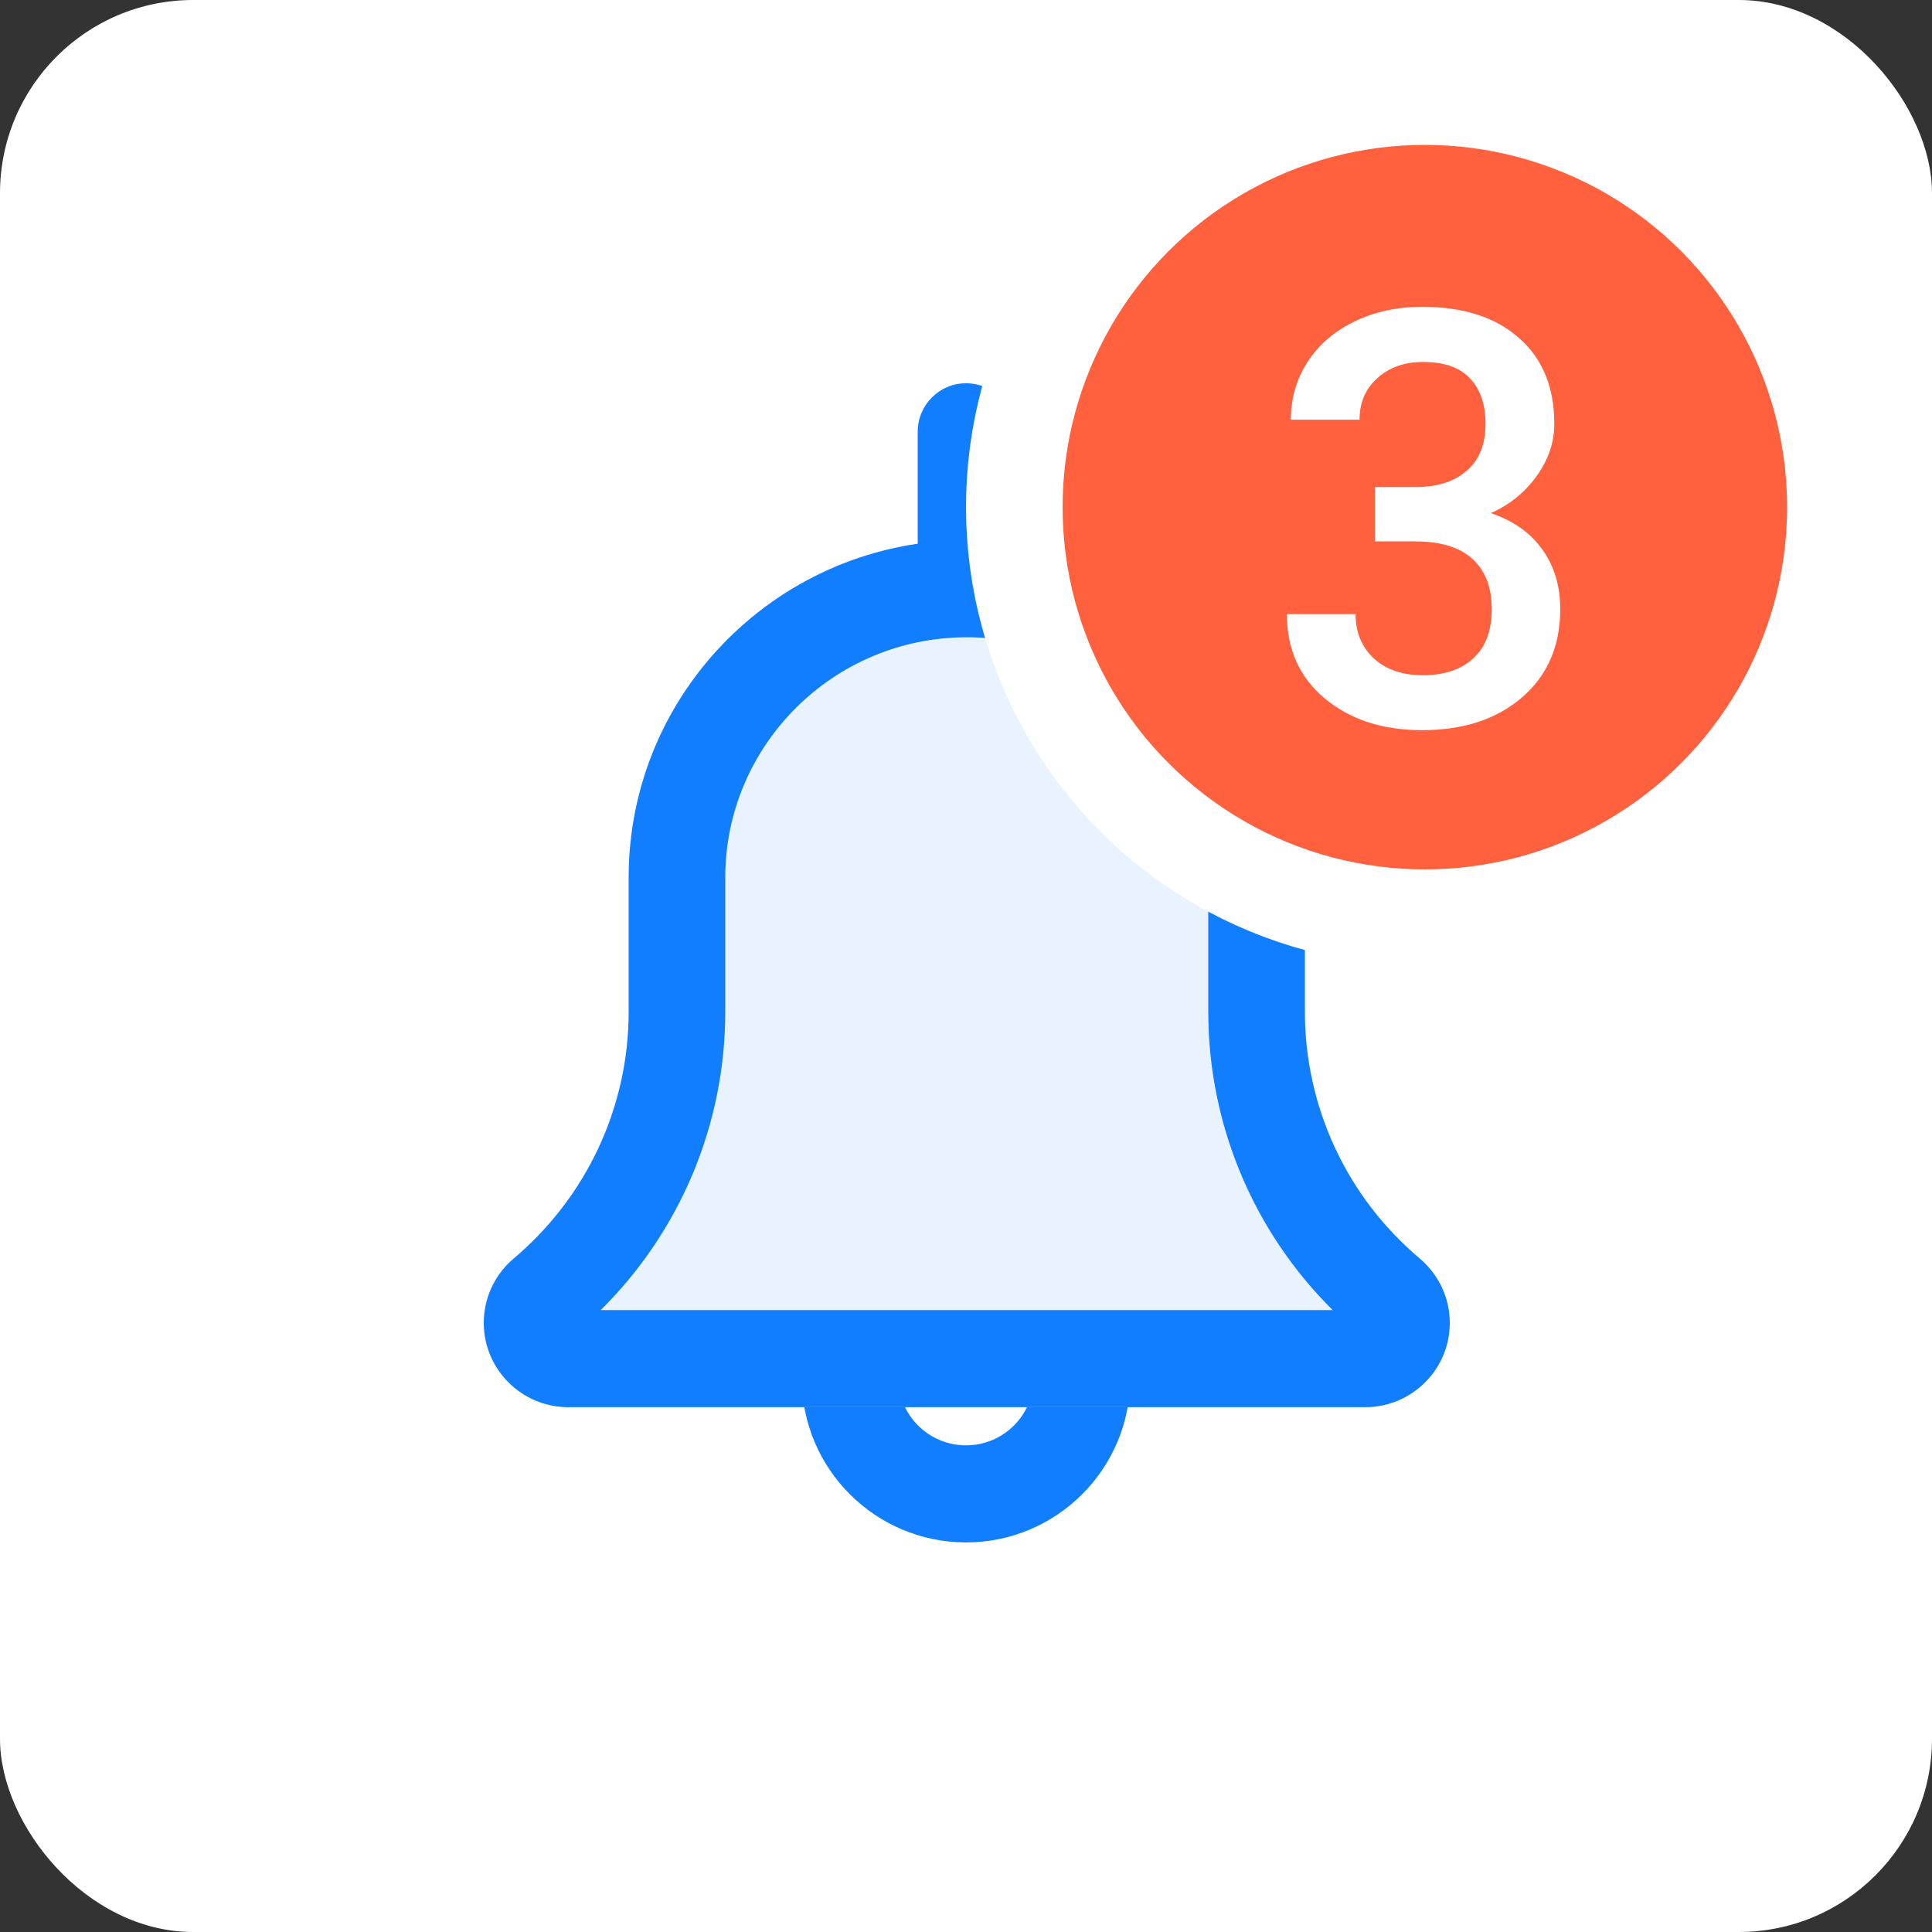 <svg width="40" height="40" viewBox="0 0 40 40" fill="none" xmlns="http://www.w3.org/2000/svg">
<rect x="0" y="0" width="40" height="40" fill="#333333" stroke="none"/>
<rect width="40" height="40" rx="4" fill="white"/>
<path fill-rule="evenodd" clip-rule="evenodd" d="M20 31.934C18.132 31.934 16.6 30.419 16.6 28.536H18.6C18.6 29.293 19.221 29.924 20 29.924C20.779 29.924 21.4 29.293 21.4 28.536H23.4C23.4 30.419 21.869 31.934 20 31.934Z" fill="#107EFF"/>
<path d="M28.266 29.134H11.766C10.801 29.134 10.016 28.351 10.016 27.389C10.016 26.878 10.239 26.395 10.628 26.063C12.149 24.781 13.016 22.918 13.016 20.945V18.164C13.016 14.315 16.156 11.184 20.016 11.184C23.876 11.184 27.016 14.315 27.016 18.164V20.945C27.016 22.918 27.883 24.781 29.394 26.056C29.793 26.395 30.016 26.878 30.016 27.389C30.016 28.351 29.231 29.134 28.266 29.134Z" fill="#E8F3FF"/>
<path fill-rule="evenodd" clip-rule="evenodd" d="M29.394 26.056C27.883 24.781 27.016 22.918 27.016 20.945V18.164C27.016 14.315 23.876 11.184 20.016 11.184C16.156 11.184 13.016 14.315 13.016 18.164V20.945C13.016 22.918 12.149 24.781 10.628 26.063C10.239 26.395 10.016 26.878 10.016 27.389C10.016 28.351 10.801 29.134 11.766 29.134H28.266C29.231 29.134 30.016 28.351 30.016 27.389C30.016 26.878 29.793 26.395 29.394 26.056ZM27.592 27.124C25.95 25.497 25.016 23.281 25.016 20.945V18.164C25.016 15.441 22.786 13.194 20.016 13.194C17.245 13.194 15.016 15.441 15.016 18.164V20.945C15.016 23.28 14.083 25.493 12.437 27.124H27.592Z" fill="#107EFF"/>
<path fill-rule="evenodd" clip-rule="evenodd" d="M20 7.935C20.552 7.935 21 8.385 21 8.94V11.931C21 12.487 20.552 12.937 20 12.937C19.448 12.937 19 12.487 19 11.931V8.94C19 8.385 19.448 7.935 20 7.935Z" fill="#107EFF"/>
<circle cx="29.5" cy="10.5" r="8.5" fill="#FF603E" stroke="white" stroke-width="2"/>
<path d="M28.465 10.084H29.332C29.77 10.08 30.115 9.967 30.369 9.744C30.627 9.521 30.756 9.199 30.756 8.777C30.756 8.371 30.648 8.057 30.434 7.834C30.223 7.607 29.898 7.494 29.461 7.494C29.078 7.494 28.764 7.605 28.518 7.828C28.271 8.047 28.148 8.334 28.148 8.689H26.725C26.725 8.252 26.84 7.854 27.07 7.494C27.305 7.135 27.629 6.855 28.043 6.656C28.461 6.453 28.928 6.352 29.443 6.352C30.295 6.352 30.963 6.566 31.447 6.996C31.936 7.422 32.18 8.016 32.18 8.777C32.18 9.16 32.057 9.521 31.811 9.861C31.568 10.197 31.254 10.451 30.867 10.623C31.336 10.783 31.691 11.035 31.934 11.379C32.18 11.723 32.303 12.133 32.303 12.609C32.303 13.375 32.039 13.984 31.512 14.438C30.988 14.891 30.299 15.117 29.443 15.117C28.623 15.117 27.951 14.898 27.428 14.461C26.904 14.023 26.643 13.441 26.643 12.715H28.066C28.066 13.09 28.191 13.395 28.441 13.629C28.695 13.863 29.035 13.98 29.461 13.98C29.902 13.98 30.25 13.863 30.504 13.629C30.758 13.395 30.885 13.055 30.885 12.609C30.885 12.16 30.752 11.815 30.486 11.572C30.221 11.33 29.826 11.209 29.303 11.209H28.465V10.084Z" fill="white"/>
</svg>

